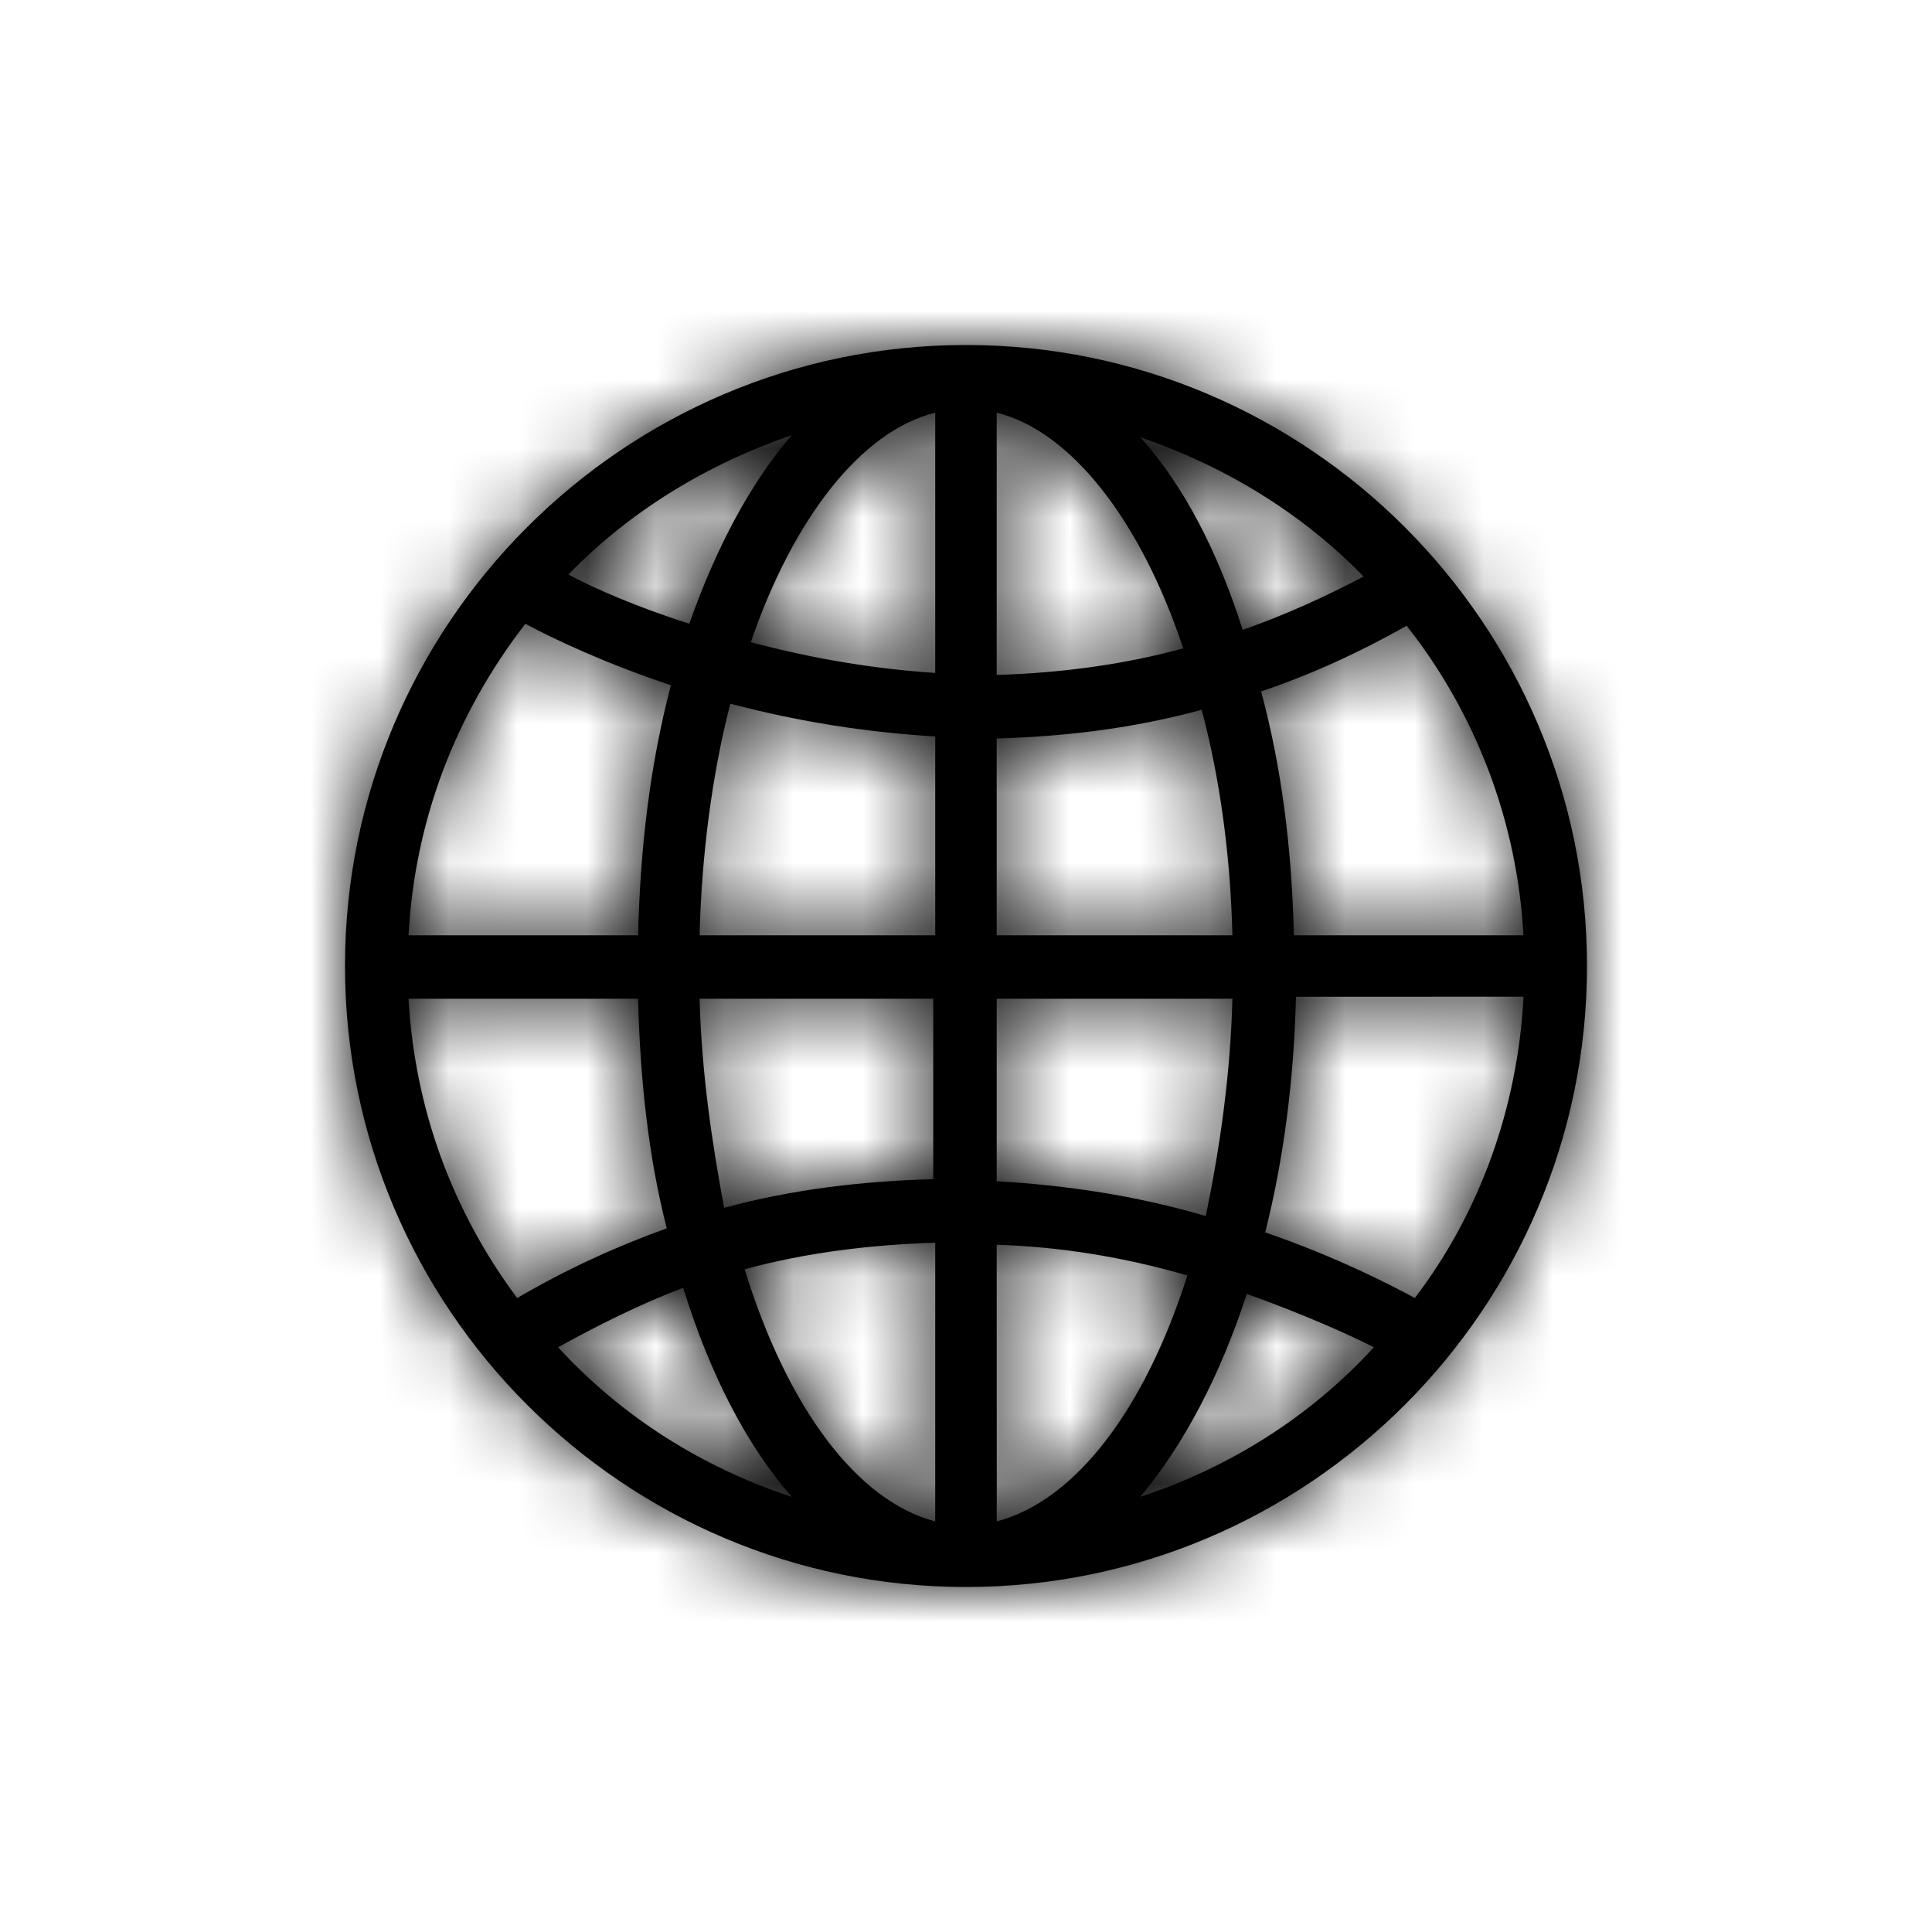 <svg width="28" height="28" viewBox="0 0 28 28" fill="current" xmlns="http://www.w3.org/2000/svg">
<mask id="path-1-inside-1_5633_16897" fill="current">
<path d="M14 5C9.04 5 5 9.04 5 14C5 18.96 9.04 23 14 23C18.96 23 23 18.96 23 14C23 9.04 18.96 5 14 5V5ZM17.208 18.485C16.584 20.446 15.574 21.753 14.446 22.049L14.445 18.04C15.366 18.069 16.287 18.218 17.208 18.485L17.208 18.485ZM14.445 17.119V14.475H17.861C17.832 15.574 17.683 16.614 17.475 17.624C16.465 17.327 15.456 17.178 14.445 17.119L14.445 17.119ZM16.525 21.693C17.149 20.951 17.683 19.941 18.069 18.752C18.901 19.049 19.555 19.346 19.911 19.525C18.99 20.535 17.802 21.277 16.525 21.693V21.693ZM17.861 13.555H14.445V10.703C15.455 10.673 16.436 10.554 17.416 10.287C17.683 11.297 17.832 12.396 17.861 13.555L17.861 13.555ZM16.525 6.337C17.743 6.752 18.871 7.436 19.762 8.356C19.198 8.653 18.604 8.921 18.01 9.129C17.653 8 17.148 7.02 16.525 6.337ZM14.445 9.782V5.98C15.515 6.248 16.525 7.525 17.148 9.396C16.287 9.634 15.366 9.753 14.445 9.782V9.782ZM22.079 14.475C21.99 16.05 21.455 17.564 20.505 18.812C20.178 18.634 19.376 18.218 18.337 17.861C18.604 16.792 18.752 15.663 18.782 14.446L22.079 14.445L22.079 14.475ZM22.079 13.555H18.752C18.723 12.307 18.574 11.119 18.277 10.02C18.99 9.782 19.703 9.455 20.386 9.069C21.396 10.347 21.99 11.921 22.079 13.555L22.079 13.555ZM9.663 17.802C8.921 18.069 8.208 18.396 7.495 18.812C6.544 17.535 6.01 16.05 5.921 14.475L9.247 14.475C9.277 15.634 9.396 16.762 9.663 17.802L9.663 17.802ZM10.139 14.475H13.525V17.089C12.485 17.119 11.475 17.238 10.495 17.505C10.317 16.554 10.168 15.545 10.139 14.475L10.139 14.475ZM9.901 18.663C10.287 19.911 10.822 20.951 11.475 21.693C10.198 21.277 9.01 20.535 8.089 19.525C8.683 19.198 9.277 18.901 9.901 18.663V18.663ZM5.921 13.555C6.01 11.891 6.604 10.347 7.614 9.04C8 9.248 8.743 9.604 9.723 9.931C9.426 11.06 9.277 12.277 9.248 13.555H5.921ZM13.554 18.01V22.05C12.426 21.753 11.416 20.416 10.792 18.396C11.653 18.158 12.604 18.04 13.554 18.01V18.01ZM13.554 10.673V13.555H10.139C10.168 12.396 10.317 11.238 10.584 10.198C11.594 10.465 12.574 10.614 13.554 10.673L13.554 10.673ZM8.238 8.327C9.129 7.406 10.257 6.723 11.475 6.307C10.881 6.99 10.376 7.941 9.99 9.04C9.247 8.802 8.624 8.535 8.238 8.327V8.327ZM13.554 5.98V9.753C12.663 9.693 11.772 9.545 10.881 9.307C11.505 7.495 12.485 6.248 13.554 5.98V5.98Z"/>
</mask>
<path d="M14 5C9.04 5 5 9.04 5 14C5 18.96 9.04 23 14 23C18.96 23 23 18.96 23 14C23 9.04 18.96 5 14 5V5ZM17.208 18.485C16.584 20.446 15.574 21.753 14.446 22.049L14.445 18.04C15.366 18.069 16.287 18.218 17.208 18.485L17.208 18.485ZM14.445 17.119V14.475H17.861C17.832 15.574 17.683 16.614 17.475 17.624C16.465 17.327 15.456 17.178 14.445 17.119L14.445 17.119ZM16.525 21.693C17.149 20.951 17.683 19.941 18.069 18.752C18.901 19.049 19.555 19.346 19.911 19.525C18.99 20.535 17.802 21.277 16.525 21.693V21.693ZM17.861 13.555H14.445V10.703C15.455 10.673 16.436 10.554 17.416 10.287C17.683 11.297 17.832 12.396 17.861 13.555L17.861 13.555ZM16.525 6.337C17.743 6.752 18.871 7.436 19.762 8.356C19.198 8.653 18.604 8.921 18.01 9.129C17.653 8 17.148 7.02 16.525 6.337ZM14.445 9.782V5.98C15.515 6.248 16.525 7.525 17.148 9.396C16.287 9.634 15.366 9.753 14.445 9.782V9.782ZM22.079 14.475C21.99 16.05 21.455 17.564 20.505 18.812C20.178 18.634 19.376 18.218 18.337 17.861C18.604 16.792 18.752 15.663 18.782 14.446L22.079 14.445L22.079 14.475ZM22.079 13.555H18.752C18.723 12.307 18.574 11.119 18.277 10.02C18.99 9.782 19.703 9.455 20.386 9.069C21.396 10.347 21.99 11.921 22.079 13.555L22.079 13.555ZM9.663 17.802C8.921 18.069 8.208 18.396 7.495 18.812C6.544 17.535 6.01 16.05 5.921 14.475L9.247 14.475C9.277 15.634 9.396 16.762 9.663 17.802L9.663 17.802ZM10.139 14.475H13.525V17.089C12.485 17.119 11.475 17.238 10.495 17.505C10.317 16.554 10.168 15.545 10.139 14.475L10.139 14.475ZM9.901 18.663C10.287 19.911 10.822 20.951 11.475 21.693C10.198 21.277 9.01 20.535 8.089 19.525C8.683 19.198 9.277 18.901 9.901 18.663V18.663ZM5.921 13.555C6.01 11.891 6.604 10.347 7.614 9.04C8 9.248 8.743 9.604 9.723 9.931C9.426 11.06 9.277 12.277 9.248 13.555H5.921ZM13.554 18.01V22.05C12.426 21.753 11.416 20.416 10.792 18.396C11.653 18.158 12.604 18.04 13.554 18.01V18.01ZM13.554 10.673V13.555H10.139C10.168 12.396 10.317 11.238 10.584 10.198C11.594 10.465 12.574 10.614 13.554 10.673L13.554 10.673ZM8.238 8.327C9.129 7.406 10.257 6.723 11.475 6.307C10.881 6.99 10.376 7.941 9.99 9.04C9.247 8.802 8.624 8.535 8.238 8.327V8.327ZM13.554 5.98V9.753C12.663 9.693 11.772 9.545 10.881 9.307C11.505 7.495 12.485 6.248 13.554 5.98V5.98Z" fill="current"/>
<path d="M17.208 18.485L19.114 19.092L19.16 18.947L19.183 18.797L17.208 18.485ZM14.446 22.049L12.446 22.05L12.446 24.644L14.954 23.984L14.446 22.049ZM14.445 18.04L14.51 16.041L12.445 15.974L12.445 18.04L14.445 18.04ZM17.208 18.485L19.183 18.797L19.458 17.056L17.765 16.564L17.208 18.485ZM14.445 17.119L12.613 17.921L16.445 17.119H14.445ZM14.445 14.475V12.475H12.445V14.475H14.445ZM17.861 14.475L19.861 14.529L19.916 12.475H17.861V14.475ZM17.475 17.624L16.911 19.543L18.996 20.156L19.434 18.027L17.475 17.624ZM14.445 17.119L14.563 15.122L11.305 14.931L12.613 17.921L14.445 17.119ZM16.525 21.693L14.993 20.407L14.525 20.964V21.693H16.525ZM18.069 18.752L18.742 16.869L16.804 16.176L16.167 18.134L18.069 18.752ZM19.911 19.525L21.389 20.872L23.17 18.918L20.805 17.736L19.911 19.525ZM16.525 21.693H14.525V24.448L17.144 23.595L16.525 21.693ZM17.861 13.555L19.008 11.916L18.492 11.555H17.861V13.555ZM14.445 13.555H12.445V15.555H14.445V13.555ZM14.445 10.703L14.387 8.704L12.445 8.761V10.703H14.445ZM17.416 10.287L19.349 9.775L18.833 7.827L16.89 8.357L17.416 10.287ZM17.861 13.555L16.715 15.193L19.963 17.467L19.861 13.503L17.861 13.555ZM16.525 6.337L17.171 4.444L15.048 7.685L16.525 6.337ZM19.762 8.356L20.694 10.126L23.055 8.883L21.2 6.965L19.762 8.356ZM18.01 9.129L16.103 9.731L16.724 11.697L18.67 11.016L18.01 9.129ZM14.445 5.98L14.93 4.04L12.445 3.419V5.98H14.445ZM17.148 9.396L17.68 11.324L19.713 10.763L19.046 8.763L17.148 9.396ZM14.445 9.782L14.381 7.783L12.445 7.845V9.782H14.445ZM22.079 14.475L24.076 14.588L24.079 14.531L24.079 14.473L22.079 14.475ZM20.505 18.812L19.547 20.568L21.055 21.39L22.096 20.024L20.505 18.812ZM18.337 17.861L16.396 17.376L15.951 19.157L17.688 19.753L18.337 17.861ZM18.782 14.446L18.782 12.446L16.83 12.446L16.783 14.397L18.782 14.446ZM22.079 14.445L24.079 14.443L24.077 12.445L22.079 12.445L22.079 14.445ZM22.079 13.555V15.555H23.851L24.065 13.795L22.079 13.555ZM18.752 13.555L16.753 13.602L16.799 15.555H18.752V13.555ZM18.277 10.02L17.645 8.123L15.854 8.719L16.346 10.542L18.277 10.02ZM20.386 9.069L21.955 7.829L20.893 6.485L19.402 7.328L20.386 9.069ZM22.079 13.555L24.065 13.795L24.086 13.621L24.076 13.446L22.079 13.555ZM9.663 17.802L10.341 19.684L15.119 17.964L10.451 15.964L9.663 17.802ZM7.495 18.812L5.891 20.006L6.958 21.44L8.503 20.539L7.495 18.812ZM5.921 14.475L5.921 12.475L3.804 12.475L3.924 14.588L5.921 14.475ZM9.247 14.475L11.247 14.424L11.197 12.475L9.248 12.475L9.247 14.475ZM9.663 17.802L7.726 18.3L7.971 19.253L8.875 19.64L9.663 17.802ZM10.139 14.475L8.724 13.061L5.31 16.475H10.139V14.475ZM13.525 14.475H15.525V12.475H13.525V14.475ZM13.525 17.089L13.582 19.088L15.525 19.033V17.089H13.525ZM10.495 17.505L8.529 17.873L8.929 20.005L11.021 19.435L10.495 17.505ZM10.139 14.475L12.138 14.419L12.008 9.777L8.724 13.061L10.139 14.475ZM11.475 21.693L10.856 23.595L17.804 25.857L12.976 20.372L11.475 21.693ZM8.089 19.525L7.125 17.773L4.901 18.997L6.611 20.872L8.089 19.525ZM5.921 13.555L3.924 13.448L3.811 15.555H5.921V13.555ZM7.614 9.04L8.562 7.279L7.069 6.474L6.031 7.817L7.614 9.04ZM9.723 9.931L11.657 10.44L12.134 8.626L10.355 8.033L9.723 9.931ZM9.248 13.555V15.555H11.201L11.247 13.601L9.248 13.555ZM13.554 22.05L13.045 23.984L15.554 24.644V22.05H13.554ZM10.792 18.396L10.26 16.468L8.273 17.017L8.881 18.986L10.792 18.396ZM13.554 18.01H15.554V15.947L13.492 16.011L13.554 18.01ZM13.554 10.673L13.034 8.742L11.554 9.141V10.673H13.554ZM13.554 13.555V15.555H15.554V13.555H13.554ZM10.139 13.555L8.139 13.503L8.087 15.555H10.139V13.555ZM10.584 10.198L11.096 8.265L9.148 7.749L8.647 9.7L10.584 10.198ZM13.554 10.673L14.074 12.605L13.675 8.677L13.554 10.673ZM8.238 8.327L6.8 6.936L6.238 7.517V8.327H8.238ZM11.475 6.307L12.984 7.619L17.858 2.014L10.829 4.414L11.475 6.307ZM9.99 9.04L9.38 10.944L11.232 11.537L11.877 9.703L9.99 9.04ZM8.238 8.327H6.238V9.521L7.289 10.088L8.238 8.327ZM13.554 9.753L13.421 11.748L15.554 11.89V9.753H13.554ZM10.881 9.307L8.99 8.656L8.291 10.687L10.366 11.24L10.881 9.307ZM13.554 5.98H15.554V3.419L13.069 4.04L13.554 5.98ZM14 3C7.935 3 3 7.935 3 14H7C7 10.144 10.144 7 14 7V3ZM3 14C3 20.065 7.935 25 14 25V21C10.144 21 7 17.856 7 14H3ZM14 25C20.065 25 25 20.065 25 14H21C21 17.856 17.856 21 14 21V25ZM25 14C25 7.935 20.065 3 14 3V7C17.856 7 21 10.144 21 14H25ZM15.302 17.879C15.041 18.698 14.728 19.288 14.435 19.667C14.134 20.055 13.942 20.114 13.937 20.115L14.954 23.984C16.078 23.688 16.955 22.946 17.597 22.116C18.247 21.276 18.75 20.233 19.114 19.092L15.302 17.879ZM16.446 22.049L16.445 18.04L12.445 18.04L12.446 22.05L16.446 22.049ZM14.381 20.039C15.128 20.063 15.883 20.183 16.65 20.406L17.765 16.564C16.691 16.253 15.604 16.076 14.51 16.041L14.381 20.039ZM15.232 18.173L15.232 18.173L19.183 18.797L19.183 18.797L15.232 18.173ZM16.445 17.119V14.475H12.445V17.119H16.445ZM14.445 16.475H17.861V12.475H14.445V16.475ZM15.862 14.421C15.836 15.373 15.707 16.292 15.516 17.22L19.434 18.027C19.659 16.936 19.827 15.775 19.861 14.529L15.862 14.421ZM18.04 15.705C16.855 15.357 15.69 15.189 14.563 15.122L14.328 19.115C15.221 19.168 16.076 19.297 16.911 19.543L18.04 15.705ZM12.613 17.921L12.613 17.921L16.278 16.317L16.278 16.317L12.613 17.921ZM18.056 22.98C18.882 21.997 19.525 20.743 19.971 19.371L16.167 18.134C15.841 19.138 15.416 19.904 14.993 20.407L18.056 22.98ZM17.397 20.636C18.149 20.905 18.729 21.169 19.016 21.313L20.805 17.736C20.381 17.523 19.653 17.194 18.742 16.869L17.397 20.636ZM18.433 18.177C17.757 18.918 16.87 19.477 15.906 19.791L17.144 23.595C18.734 23.077 20.223 22.151 21.389 20.872L18.433 18.177ZM18.525 21.693V21.693H14.525V21.693H18.525ZM17.861 11.555H14.445V15.555H17.861V11.555ZM16.445 13.555V10.703H12.445V13.555H16.445ZM14.504 12.702C15.634 12.669 16.777 12.534 17.942 12.217L16.89 8.357C16.094 8.574 15.276 8.678 14.387 8.704L14.504 12.702ZM15.482 10.799C15.705 11.641 15.836 12.583 15.862 13.606L19.861 13.503C19.827 12.209 19.661 10.953 19.349 9.775L15.482 10.799ZM19.008 11.916L19.008 11.916L16.715 15.193L16.715 15.193L19.008 11.916ZM15.879 8.229C16.826 8.553 17.675 9.075 18.325 9.747L21.2 6.965C20.067 5.796 18.659 4.952 17.171 4.444L15.879 8.229ZM18.831 6.587C18.338 6.846 17.835 7.071 17.349 7.241L18.67 11.016C19.373 10.771 20.058 10.461 20.694 10.126L18.831 6.587ZM19.917 8.526C19.506 7.227 18.884 5.955 18.002 4.988L15.048 7.685C15.412 8.085 15.8 8.773 16.103 9.731L19.917 8.526ZM16.445 9.782V5.98H12.445V9.782H16.445ZM13.96 7.921C13.92 7.91 14.094 7.946 14.396 8.328C14.683 8.691 14.994 9.258 15.251 10.029L19.046 8.763C18.679 7.663 18.173 6.655 17.532 5.846C16.906 5.054 16.04 4.317 14.93 4.04L13.96 7.921ZM16.616 7.468C15.938 7.655 15.178 7.758 14.381 7.783L14.51 11.781C15.554 11.748 16.637 11.612 17.68 11.324L16.616 7.468ZM12.445 9.782V9.782H16.445V9.782H12.445ZM20.082 14.362C20.015 15.56 19.609 16.687 18.914 17.6L22.096 20.024C23.301 18.442 23.965 16.539 24.076 14.588L20.082 14.362ZM21.462 17.056C21.079 16.847 20.169 16.376 18.985 15.97L17.688 19.753C18.583 20.061 19.277 20.421 19.547 20.568L21.462 17.056ZM20.277 18.346C20.583 17.122 20.749 15.846 20.781 14.494L16.783 14.397C16.756 15.48 16.625 16.462 16.396 17.376L20.277 18.346ZM18.782 16.446L22.079 16.445L22.079 12.445L18.782 12.446L18.782 16.446ZM20.079 14.448L20.079 14.477L24.079 14.473L24.079 14.443L20.079 14.448ZM22.079 11.555H18.752V15.555H22.079V11.555ZM20.752 13.507C20.719 12.135 20.555 10.783 20.208 9.498L16.346 10.542C16.593 11.455 16.726 12.479 16.753 13.602L20.752 13.507ZM18.91 11.917C19.762 11.633 20.592 11.25 21.37 10.81L19.402 7.328C18.814 7.661 18.218 7.931 17.645 8.123L18.91 11.917ZM18.817 10.31C19.57 11.261 20.015 12.44 20.082 13.663L24.076 13.446C23.965 11.402 23.222 9.432 21.955 7.829L18.817 10.31ZM20.094 13.314L20.094 13.314L24.065 13.795L24.065 13.795L20.094 13.314ZM8.986 15.92C8.135 16.226 7.311 16.604 6.487 17.084L8.503 20.539C9.105 20.188 9.706 19.912 10.341 19.684L8.986 15.92ZM9.099 17.618C8.384 16.656 7.985 15.547 7.918 14.362L3.924 14.588C4.035 16.552 4.705 18.413 5.891 20.006L9.099 17.618ZM5.921 16.475L9.247 16.475L9.248 12.475L5.921 12.475L5.921 16.475ZM7.248 14.527C7.28 15.78 7.41 17.069 7.726 18.3L11.6 17.304C11.382 16.456 11.274 15.488 11.247 14.424L7.248 14.527ZM8.875 19.64L8.875 19.64L10.451 15.964L10.451 15.964L8.875 19.64ZM10.139 16.475H13.525V12.475H10.139V16.475ZM11.525 14.475V17.089H15.525V14.475H11.525ZM13.468 15.09C12.314 15.123 11.14 15.256 9.969 15.575L11.021 19.435C11.81 19.219 12.655 19.115 13.582 19.088L13.468 15.09ZM12.461 17.137C12.292 16.237 12.164 15.342 12.138 14.419L8.139 14.531C8.173 15.747 8.341 16.872 8.529 17.873L12.461 17.137ZM8.724 13.061L8.724 13.061L11.553 15.889L11.553 15.889L8.724 13.061ZM7.99 19.255C8.431 20.68 9.079 21.998 9.974 23.015L12.976 20.372C12.564 19.903 12.143 19.142 11.812 18.072L7.99 19.255ZM12.094 19.791C11.13 19.477 10.242 18.918 9.567 18.177L6.611 20.872C7.777 22.151 9.267 23.077 10.856 23.595L12.094 19.791ZM9.053 21.277C9.606 20.973 10.11 20.724 10.612 20.533L9.189 16.794C8.445 17.078 7.76 17.423 7.125 17.773L9.053 21.277ZM7.918 13.662C7.984 12.418 8.426 11.26 9.196 10.263L6.031 7.817C4.782 9.433 4.035 11.364 3.924 13.448L7.918 13.662ZM6.665 10.8C7.142 11.057 7.99 11.461 9.091 11.828L10.355 8.033C9.495 7.747 8.858 7.438 8.562 7.279L6.665 10.8ZM7.789 9.422C7.444 10.732 7.281 12.109 7.248 13.508L11.247 13.601C11.274 12.445 11.408 11.387 11.657 10.44L7.789 9.422ZM9.248 11.555H5.921V15.555H9.248V11.555ZM11.554 18.01V22.05H15.554V18.01H11.554ZM14.063 20.116C14.073 20.118 13.884 20.066 13.579 19.663C13.284 19.271 12.966 18.658 12.703 17.806L8.881 18.986C9.242 20.154 9.741 21.219 10.388 22.075C11.027 22.92 11.907 23.684 13.045 23.984L14.063 20.116ZM11.325 20.324C11.996 20.139 12.782 20.035 13.617 20.009L13.492 16.011C12.426 16.044 11.311 16.178 10.26 16.468L11.325 20.324ZM11.554 18.01V18.01H15.554V18.01H11.554ZM11.554 10.673V13.555H15.554V10.673H11.554ZM13.554 11.555H10.139V15.555H13.554V11.555ZM12.138 13.606C12.164 12.576 12.296 11.57 12.521 10.696L8.647 9.7C8.337 10.905 8.172 12.216 8.139 13.503L12.138 13.606ZM10.072 12.132C11.218 12.435 12.329 12.603 13.433 12.67L13.675 8.677C12.819 8.625 11.97 8.496 11.096 8.265L10.072 12.132ZM13.034 8.742L13.034 8.742L14.074 12.605L14.074 12.605L13.034 8.742ZM9.675 9.718C10.325 9.046 11.174 8.523 12.121 8.2L10.829 4.414C9.341 4.922 7.932 5.766 6.8 6.936L9.675 9.718ZM9.966 4.995C9.155 5.928 8.542 7.127 8.103 8.377L11.877 9.703C12.21 8.755 12.608 8.053 12.984 7.619L9.966 4.995ZM10.6 7.135C9.945 6.926 9.44 6.703 9.186 6.566L7.289 10.088C7.807 10.367 8.549 10.679 9.38 10.944L10.6 7.135ZM10.238 8.327V8.327H6.238V8.327H10.238ZM11.554 5.98V9.753H15.554V5.98H11.554ZM13.688 7.757C12.93 7.707 12.166 7.58 11.396 7.375L10.366 11.24C11.378 11.509 12.397 11.68 13.421 11.748L13.688 7.757ZM12.772 9.958C13.03 9.21 13.334 8.663 13.614 8.313C13.905 7.948 14.072 7.912 14.039 7.921L13.069 4.04C11.967 4.315 11.11 5.037 10.488 5.816C9.854 6.61 9.356 7.592 8.99 8.656L12.772 9.958ZM11.554 5.98V5.98H15.554V5.98H11.554Z" fill="current" mask="url(#path-1-inside-1_5633_16897)"/>
</svg>
